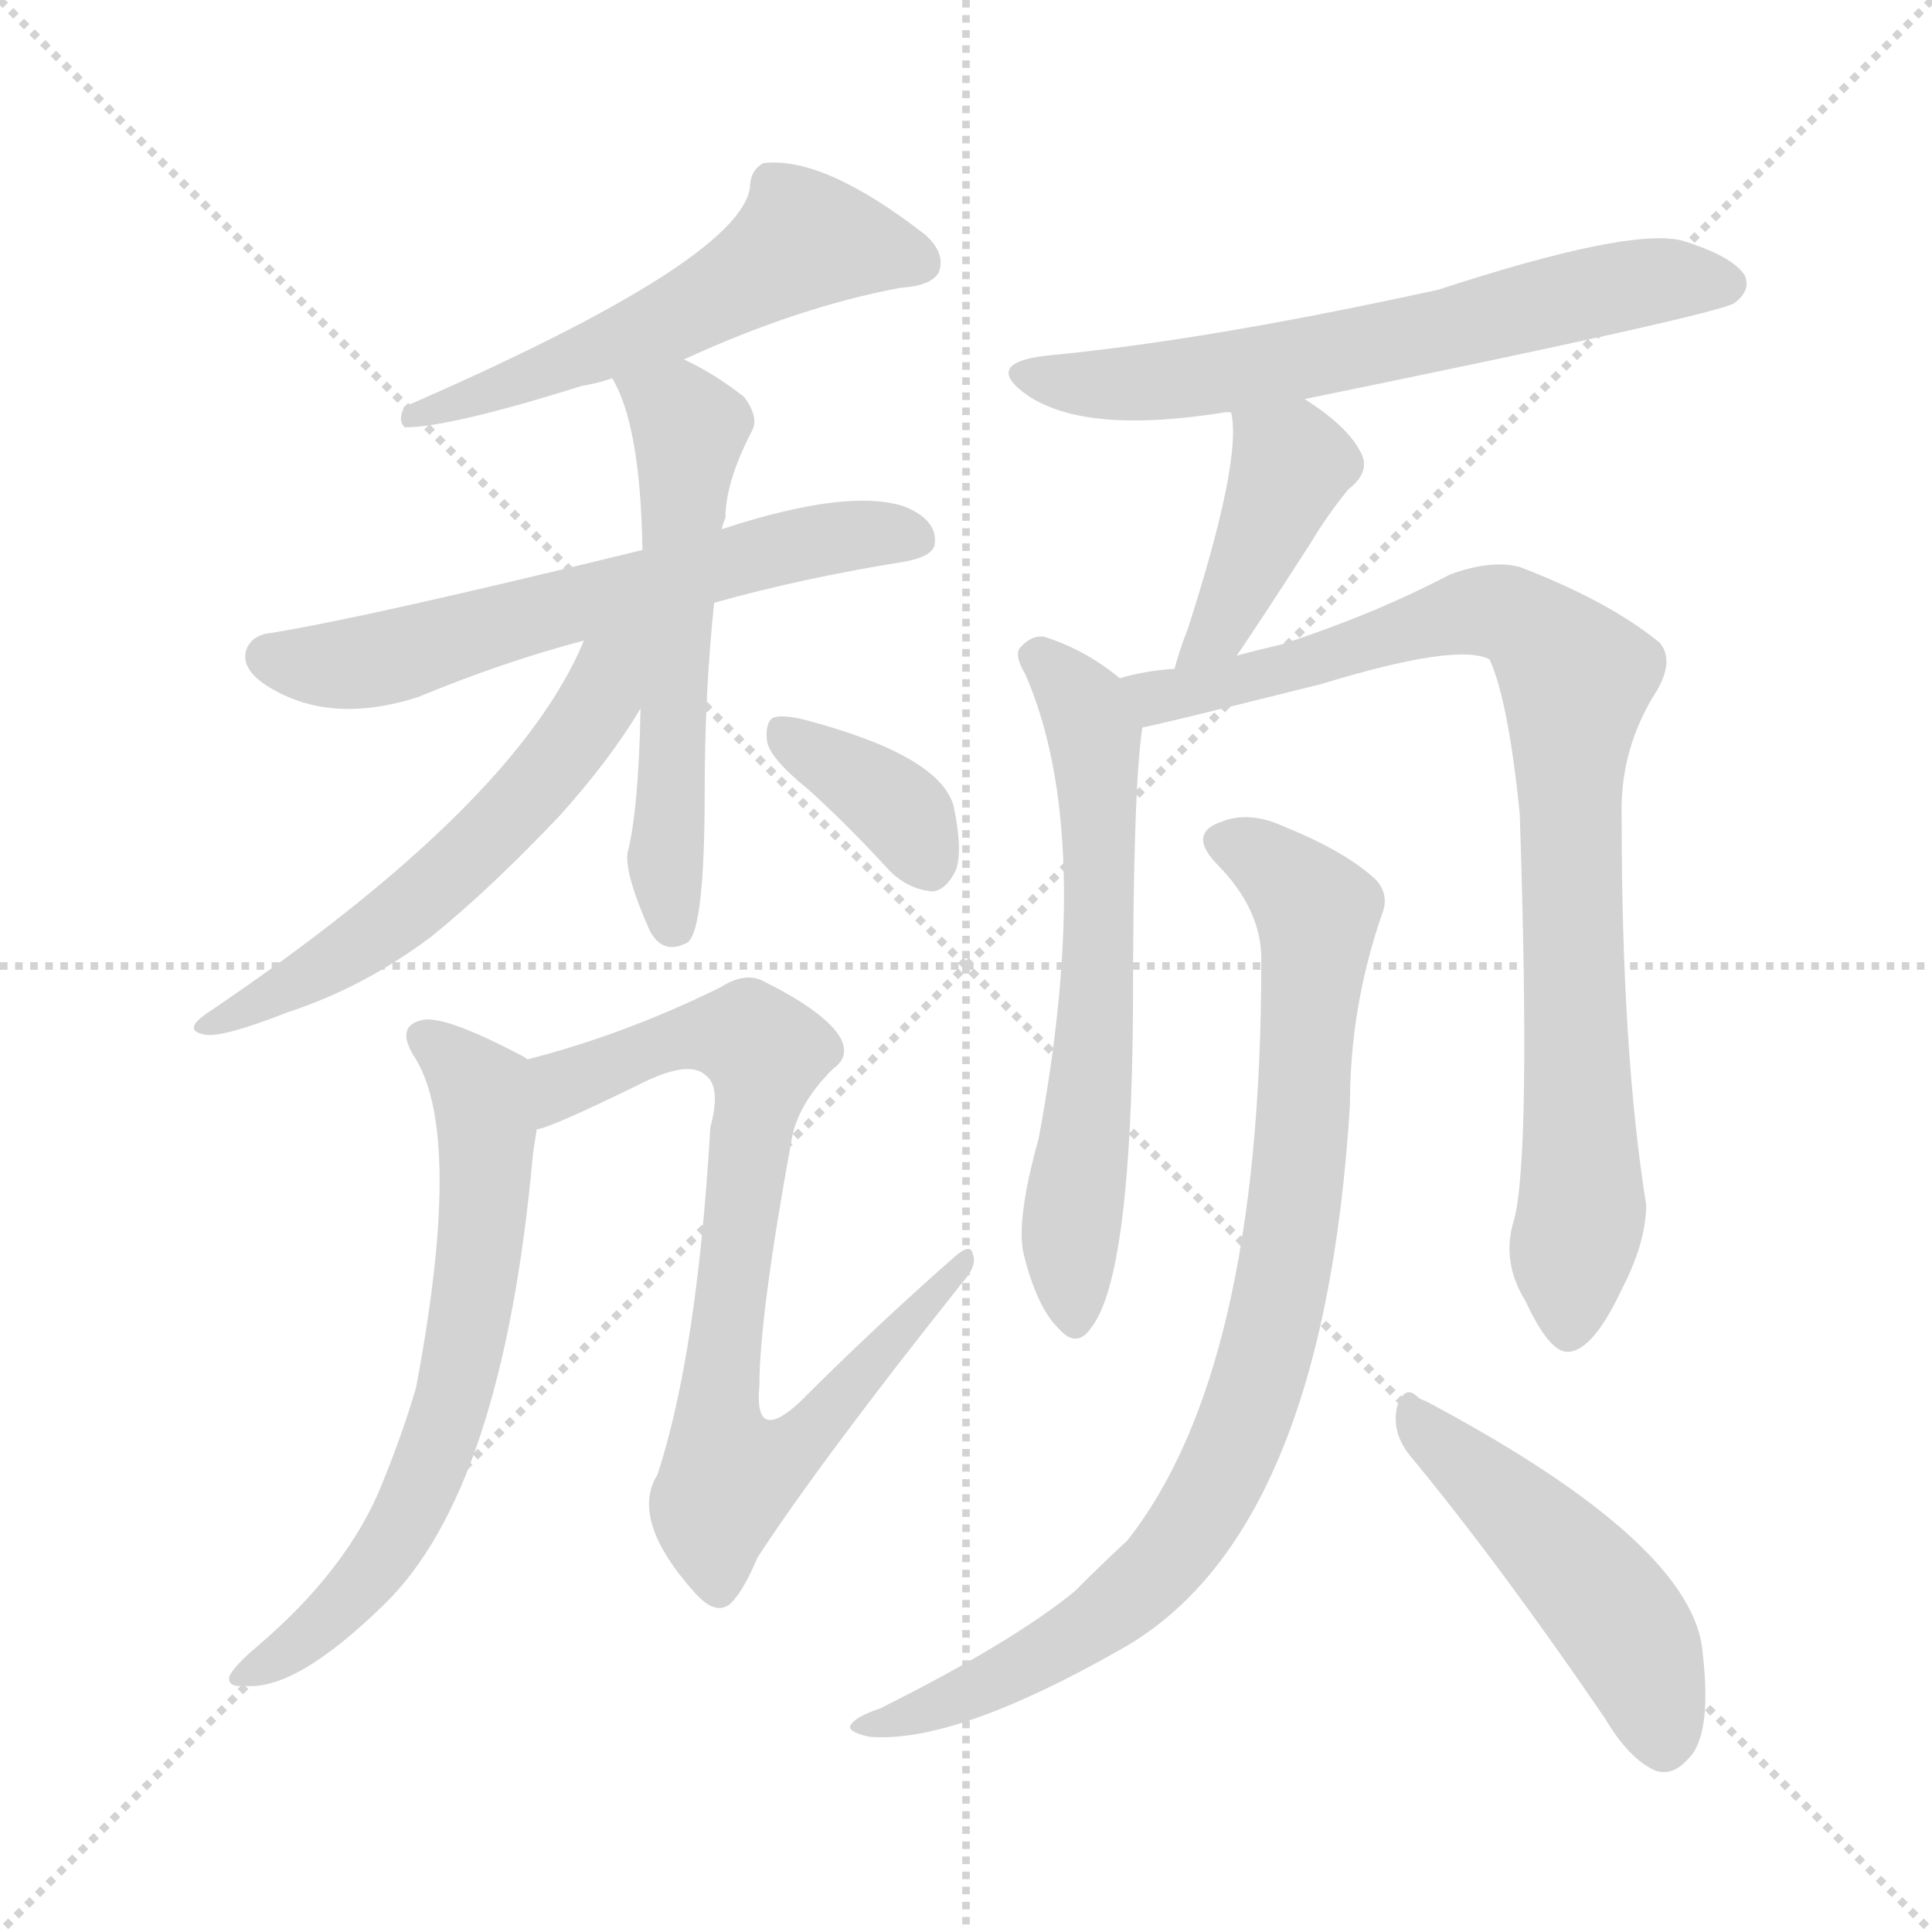 <svg version="1.1" viewBox="0 0 1024 1024" xmlns="http://www.w3.org/2000/svg">
  <g stroke="lightgray" stroke-dasharray="1,1" stroke-width="1" transform="scale(4, 4)">
    <line x1="0" y1="0" x2="256" y2="256"></line>
    <line x1="256" y1="0" x2="0" y2="256"></line>
    <line x1="128" y1="0" x2="128" y2="256"></line>
    <line x1="0" y1="128" x2="256" y2="128"></line>
  </g>
<g transform="scale(1, -1) translate(0, -900)">
   <style type="text/css">
    @keyframes keyframes0 {
      from {
       stroke: blue;
       stroke-dashoffset: 552;
       stroke-width: 128;
       }
       64% {
       animation-timing-function: step-end;
       stroke: blue;
       stroke-dashoffset: 0;
       stroke-width: 128;
       }
       to {
       stroke: black;
       stroke-width: 1024;
       }
       }
       #make-me-a-hanzi-animation-0 {
         animation: keyframes0 0.699s both;
         animation-delay: 0s;
         animation-timing-function: linear;
       }
    @keyframes keyframes1 {
      from {
       stroke: blue;
       stroke-dashoffset: 607;
       stroke-width: 128;
       }
       66% {
       animation-timing-function: step-end;
       stroke: blue;
       stroke-dashoffset: 0;
       stroke-width: 128;
       }
       to {
       stroke: black;
       stroke-width: 1024;
       }
       }
       #make-me-a-hanzi-animation-1 {
         animation: keyframes1 0.744s both;
         animation-delay: 0.699s;
         animation-timing-function: linear;
       }
    @keyframes keyframes2 {
      from {
       stroke: blue;
       stroke-dashoffset: 563;
       stroke-width: 128;
       }
       65% {
       animation-timing-function: step-end;
       stroke: blue;
       stroke-dashoffset: 0;
       stroke-width: 128;
       }
       to {
       stroke: black;
       stroke-width: 1024;
       }
       }
       #make-me-a-hanzi-animation-2 {
         animation: keyframes2 0.708s both;
         animation-delay: 1.443s;
         animation-timing-function: linear;
       }
    @keyframes keyframes3 {
      from {
       stroke: blue;
       stroke-dashoffset: 562;
       stroke-width: 128;
       }
       65% {
       animation-timing-function: step-end;
       stroke: blue;
       stroke-dashoffset: 0;
       stroke-width: 128;
       }
       to {
       stroke: black;
       stroke-width: 1024;
       }
       }
       #make-me-a-hanzi-animation-3 {
         animation: keyframes3 0.707s both;
         animation-delay: 2.151s;
         animation-timing-function: linear;
       }
    @keyframes keyframes4 {
      from {
       stroke: blue;
       stroke-dashoffset: 365;
       stroke-width: 128;
       }
       54% {
       animation-timing-function: step-end;
       stroke: blue;
       stroke-dashoffset: 0;
       stroke-width: 128;
       }
       to {
       stroke: black;
       stroke-width: 1024;
       }
       }
       #make-me-a-hanzi-animation-4 {
         animation: keyframes4 0.547s both;
         animation-delay: 2.859s;
         animation-timing-function: linear;
       }
    @keyframes keyframes5 {
      from {
       stroke: blue;
       stroke-dashoffset: 651;
       stroke-width: 128;
       }
       68% {
       animation-timing-function: step-end;
       stroke: blue;
       stroke-dashoffset: 0;
       stroke-width: 128;
       }
       to {
       stroke: black;
       stroke-width: 1024;
       }
       }
       #make-me-a-hanzi-animation-5 {
         animation: keyframes5 0.78s both;
         animation-delay: 3.406s;
         animation-timing-function: linear;
       }
    @keyframes keyframes6 {
      from {
       stroke: blue;
       stroke-dashoffset: 790;
       stroke-width: 128;
       }
       72% {
       animation-timing-function: step-end;
       stroke: blue;
       stroke-dashoffset: 0;
       stroke-width: 128;
       }
       to {
       stroke: black;
       stroke-width: 1024;
       }
       }
       #make-me-a-hanzi-animation-6 {
         animation: keyframes6 0.893s both;
         animation-delay: 4.186s;
         animation-timing-function: linear;
       }
    @keyframes keyframes7 {
      from {
       stroke: blue;
       stroke-dashoffset: 629;
       stroke-width: 128;
       }
       67% {
       animation-timing-function: step-end;
       stroke: blue;
       stroke-dashoffset: 0;
       stroke-width: 128;
       }
       to {
       stroke: black;
       stroke-width: 1024;
       }
       }
       #make-me-a-hanzi-animation-7 {
         animation: keyframes7 0.762s both;
         animation-delay: 5.078s;
         animation-timing-function: linear;
       }
    @keyframes keyframes8 {
      from {
       stroke: blue;
       stroke-dashoffset: 411;
       stroke-width: 128;
       }
       57% {
       animation-timing-function: step-end;
       stroke: blue;
       stroke-dashoffset: 0;
       stroke-width: 128;
       }
       to {
       stroke: black;
       stroke-width: 1024;
       }
       }
       #make-me-a-hanzi-animation-8 {
         animation: keyframes8 0.584s both;
         animation-delay: 5.84s;
         animation-timing-function: linear;
       }
    @keyframes keyframes9 {
      from {
       stroke: blue;
       stroke-dashoffset: 618;
       stroke-width: 128;
       }
       67% {
       animation-timing-function: step-end;
       stroke: blue;
       stroke-dashoffset: 0;
       stroke-width: 128;
       }
       to {
       stroke: black;
       stroke-width: 1024;
       }
       }
       #make-me-a-hanzi-animation-9 {
         animation: keyframes9 0.753s both;
         animation-delay: 6.425s;
         animation-timing-function: linear;
       }
    @keyframes keyframes10 {
      from {
       stroke: blue;
       stroke-dashoffset: 858;
       stroke-width: 128;
       }
       74% {
       animation-timing-function: step-end;
       stroke: blue;
       stroke-dashoffset: 0;
       stroke-width: 128;
       }
       to {
       stroke: black;
       stroke-width: 1024;
       }
       }
       #make-me-a-hanzi-animation-10 {
         animation: keyframes10 0.948s both;
         animation-delay: 7.178s;
         animation-timing-function: linear;
       }
    @keyframes keyframes11 {
      from {
       stroke: blue;
       stroke-dashoffset: 863;
       stroke-width: 128;
       }
       74% {
       animation-timing-function: step-end;
       stroke: blue;
       stroke-dashoffset: 0;
       stroke-width: 128;
       }
       to {
       stroke: black;
       stroke-width: 1024;
       }
       }
       #make-me-a-hanzi-animation-11 {
         animation: keyframes11 0.952s both;
         animation-delay: 8.126s;
         animation-timing-function: linear;
       }
    @keyframes keyframes12 {
      from {
       stroke: blue;
       stroke-dashoffset: 479;
       stroke-width: 128;
       }
       61% {
       animation-timing-function: step-end;
       stroke: blue;
       stroke-dashoffset: 0;
       stroke-width: 128;
       }
       to {
       stroke: black;
       stroke-width: 1024;
       }
       }
       #make-me-a-hanzi-animation-12 {
         animation: keyframes12 0.64s both;
         animation-delay: 9.078s;
         animation-timing-function: linear;
       }
</style>
<path d="M 362.5 709.5 Q 423.5 737.5 477.5 747.5 Q 493.5 748.5 497.5 755.5 Q 501.5 765.5 490.5 775.5 Q 436.5 817.5 404.5 813.5 Q 397.5 809.5 397.5 800.5 Q 391.5 761.5 214.5 684.5 Q 210.5 677.5 214.5 673.5 Q 238.5 673.5 308.5 695.5 Q 315.5 696.5 324.5 699.5 L 362.5 709.5 Z" fill="lightgray"></path> 
<path d="M 378.5 580.5 Q 424.5 593.5 480.5 602.5 Q 495.5 605.5 495.5 612.5 Q 496.5 624.5 479.5 631.5 Q 449.5 641.5 382.5 619.5 L 340.5 608.5 Q 193.5 572.5 143.5 564.5 Q 133.5 563.5 130.5 555.5 Q 127.5 545.5 141.5 536.5 Q 174.5 515.5 221.5 530.5 Q 267.5 549.5 309.5 560.5 L 378.5 580.5 Z" fill="lightgray"></path> 
<path d="M 339.5 524.5 Q 338.5 470.5 332.5 447.5 Q 331.5 435.5 344.5 406.5 Q 351.5 393.5 364.5 400.5 Q 373.5 407.5 373.5 480.5 Q 373.5 532.5 378.5 580.5 L 382.5 619.5 Q 383.5 623.5 384.5 625.5 Q 384.5 644.5 398.5 671.5 Q 402.5 678.5 394.5 689.5 Q 379.5 701.5 362.5 709.5 C 335.5 723.5 311.5 726.5 324.5 699.5 Q 339.5 674.5 340.5 608.5 L 339.5 524.5 Z" fill="lightgray"></path> 
<path d="M 309.5 560.5 Q 273.5 473.5 110.5 363.5 Q 95.5 353.5 109.5 351.5 Q 119.5 350.5 152.5 363.5 Q 192.5 376.5 228.5 403.5 Q 259.5 428.5 296.5 467.5 Q 323.5 497.5 339.5 524.5 C 372.5 577.5 327.5 601.5 309.5 560.5 Z" fill="lightgray"></path> 
<path d="M 428.5 481.5 Q 449.5 462.5 471.5 438.5 Q 481.5 428.5 494.5 427.5 Q 501.5 428.5 506.5 438.5 Q 510.5 448.5 505.5 472.5 Q 498.5 499.5 426.5 518.5 Q 414.5 521.5 409.5 519.5 Q 405.5 516.5 406.5 507.5 Q 407.5 498.5 428.5 481.5 Z" fill="lightgray"></path> 
<path d="M 279.5 338.5 Q 278.5 339.5 276.5 340.5 Q 236.5 361.5 224.5 359.5 Q 208.5 356.5 220.5 338.5 Q 245.5 296.5 220.5 164.5 Q 213.5 140.5 202.5 113.5 Q 184.5 68.5 136.5 27.5 Q 124.5 17.5 121.5 11.5 Q 120.5 5.5 129.5 6.5 Q 156.5 3.5 203.5 49.5 Q 266.5 110.5 282.5 288.5 Q 283.5 295.5 284.5 301.5 C 289.5 331.5 289.5 333.5 279.5 338.5 Z" fill="lightgray"></path> 
<path d="M 284.5 301.5 Q 290.5 301.5 343.5 327.5 Q 365.5 337.5 373.5 330.5 Q 382.5 324.5 376.5 302.5 Q 369.5 182.5 348.5 118.5 Q 333.5 94.5 368.5 55.5 L 370.5 53.5 Q 379.5 44.5 386.5 49.5 Q 393.5 55.5 401.5 74.5 Q 435.5 126.5 509.5 219.5 Q 518.5 229.5 515.5 235.5 Q 514.5 241.5 505.5 233.5 Q 463.5 196.5 423.5 156.5 Q 399.5 134.5 402.5 165.5 Q 402.5 202.5 419.5 295.5 Q 422.5 314.5 441.5 333.5 Q 451.5 340.5 444.5 351.5 Q 435.5 364.5 405.5 379.5 Q 395.5 385.5 381.5 376.5 Q 330.5 351.5 279.5 338.5 C 250.5 330.5 256.5 291.5 284.5 301.5 Z" fill="lightgray"></path> 
<path d="M 691.5 688.5 Q 911.5 733.5 919.5 739.5 Q 928.5 746.5 924.5 754.5 Q 917.5 764.5 891.5 772.5 Q 863.5 779.5 762.5 746.5 Q 639.5 719.5 554.5 711.5 Q 520.5 707.5 544.5 690.5 Q 575.5 669.5 649.5 681.5 Q 650.5 681.5 652.5 681.5 L 691.5 688.5 Z" fill="lightgray"></path> 
<path d="M 655.5 552.5 Q 668.5 571.5 695.5 613.5 Q 702.5 625.5 714.5 640.5 Q 727.5 650.5 720.5 661.5 Q 713.5 674.5 691.5 688.5 C 666.5 705.5 648.5 711.5 652.5 681.5 Q 658.5 656.5 629.5 566.5 Q 625.5 556.5 622.5 545.5 C 614.5 516.5 638.5 527.5 655.5 552.5 Z" fill="lightgray"></path> 
<path d="M 593.5 540.5 Q 575.5 555.5 553.5 562.5 Q 546.5 563.5 540.5 556.5 Q 537.5 552.5 543.5 542.5 Q 580.5 457.5 550.5 296.5 Q 538.5 253.5 542.5 235.5 Q 549.5 207.5 560.5 196.5 Q 570.5 184.5 578.5 196.5 Q 599.5 223.5 600.5 364.5 Q 600.5 482.5 605.5 514.5 C 607.5 530.5 607.5 530.5 593.5 540.5 Z" fill="lightgray"></path> 
<path d="M 802.5 253.5 Q 795.5 231.5 808.5 210.5 Q 821.5 182.5 831.5 183.5 Q 844.5 184.5 859.5 216.5 Q 872.5 241.5 872.5 261.5 Q 859.5 342.5 859.5 467.5 Q 858.5 503.5 878.5 534.5 Q 887.5 550.5 879.5 559.5 Q 852.5 581.5 805.5 599.5 Q 790.5 603.5 768.5 595.5 Q 728.5 574.5 679.5 558.5 Q 666.5 555.5 655.5 552.5 L 622.5 545.5 Q 606.5 544.5 593.5 540.5 C 564.5 534.5 576.5 507.5 605.5 514.5 Q 608.5 514.5 700.5 537.5 Q 772.5 559.5 789.5 550.5 Q 799.5 528.5 805.5 468.5 Q 811.5 287.5 802.5 253.5 Z" fill="lightgray"></path> 
<path d="M 668.5 389.5 Q 668.5 173.5 597.5 83.5 Q 584.5 71.5 569.5 56.5 Q 536.5 29.5 466.5 -5.5 Q 454.5 -9.5 451.5 -13.5 Q 447.5 -17.5 460.5 -20.5 Q 505.5 -24.5 593.5 25.5 Q 701.5 85.5 715.5 314.5 Q 715.5 366.5 732.5 415.5 Q 736.5 425.5 729.5 433.5 Q 713.5 448.5 681.5 461.5 Q 662.5 470.5 647.5 464.5 Q 629.5 458.5 644.5 442.5 Q 669.5 417.5 668.5 389.5 Z" fill="lightgray"></path> 
<path d="M 746.5 129.5 Q 794.5 71.5 850.5 -10.5 Q 863.5 -32.5 877.5 -38.5 Q 886.5 -41.5 894.5 -32.5 Q 907.5 -20.5 902.5 23.5 Q 898.5 81.5 755.5 157.5 Q 752.5 158.5 751.5 159.5 Q 744.5 166.5 740.5 154.5 Q 737.5 141.5 746.5 129.5 Z" fill="lightgray"></path> 
      <clipPath id="make-me-a-hanzi-clip-0">
      <path d="M 362.5 709.5 Q 423.5 737.5 477.5 747.5 Q 493.5 748.5 497.5 755.5 Q 501.5 765.5 490.5 775.5 Q 436.5 817.5 404.5 813.5 Q 397.5 809.5 397.5 800.5 Q 391.5 761.5 214.5 684.5 Q 210.5 677.5 214.5 673.5 Q 238.5 673.5 308.5 695.5 Q 315.5 696.5 324.5 699.5 L 362.5 709.5 Z" fill="lightgray"></path>
      </clipPath>
      <path clip-path="url(#make-me-a-hanzi-clip-0)" d="M 487.5 760.5 L 425.5 772.5 L 361.5 732.5 L 261.5 692.5 L 253.5 694.5 L 236.5 685.5 L 227.5 688.5 L 218.5 679.5 " fill="none" id="make-me-a-hanzi-animation-0" stroke-dasharray="424 848" stroke-linecap="round"></path>

      <clipPath id="make-me-a-hanzi-clip-1">
      <path d="M 378.5 580.5 Q 424.5 593.5 480.5 602.5 Q 495.5 605.5 495.5 612.5 Q 496.5 624.5 479.5 631.5 Q 449.5 641.5 382.5 619.5 L 340.5 608.5 Q 193.5 572.5 143.5 564.5 Q 133.5 563.5 130.5 555.5 Q 127.5 545.5 141.5 536.5 Q 174.5 515.5 221.5 530.5 Q 267.5 549.5 309.5 560.5 L 378.5 580.5 Z" fill="lightgray"></path>
      </clipPath>
      <path clip-path="url(#make-me-a-hanzi-clip-1)" d="M 142.5 552.5 L 165.5 547.5 L 207.5 551.5 L 428.5 613.5 L 484.5 614.5 " fill="none" id="make-me-a-hanzi-animation-1" stroke-dasharray="479 958" stroke-linecap="round"></path>

      <clipPath id="make-me-a-hanzi-clip-2">
      <path d="M 339.5 524.5 Q 338.5 470.5 332.5 447.5 Q 331.5 435.5 344.5 406.5 Q 351.5 393.5 364.5 400.5 Q 373.5 407.5 373.5 480.5 Q 373.5 532.5 378.5 580.5 L 382.5 619.5 Q 383.5 623.5 384.5 625.5 Q 384.5 644.5 398.5 671.5 Q 402.5 678.5 394.5 689.5 Q 379.5 701.5 362.5 709.5 C 335.5 723.5 311.5 726.5 324.5 699.5 Q 339.5 674.5 340.5 608.5 L 339.5 524.5 Z" fill="lightgray"></path>
      </clipPath>
      <path clip-path="url(#make-me-a-hanzi-clip-2)" d="M 331.5 697.5 L 365.5 672.5 L 352.5 444.5 L 357.5 408.5 " fill="none" id="make-me-a-hanzi-animation-2" stroke-dasharray="435 870" stroke-linecap="round"></path>

      <clipPath id="make-me-a-hanzi-clip-3">
      <path d="M 309.5 560.5 Q 273.5 473.5 110.5 363.5 Q 95.5 353.5 109.5 351.5 Q 119.5 350.5 152.5 363.5 Q 192.5 376.5 228.5 403.5 Q 259.5 428.5 296.5 467.5 Q 323.5 497.5 339.5 524.5 C 372.5 577.5 327.5 601.5 309.5 560.5 Z" fill="lightgray"></path>
      </clipPath>
      <path clip-path="url(#make-me-a-hanzi-clip-3)" d="M 333.5 561.5 L 296.5 497.5 L 242.5 440.5 L 189.5 398.5 L 113.5 357.5 " fill="none" id="make-me-a-hanzi-animation-3" stroke-dasharray="434 868" stroke-linecap="round"></path>

      <clipPath id="make-me-a-hanzi-clip-4">
      <path d="M 428.5 481.5 Q 449.5 462.5 471.5 438.5 Q 481.5 428.5 494.5 427.5 Q 501.5 428.5 506.5 438.5 Q 510.5 448.5 505.5 472.5 Q 498.5 499.5 426.5 518.5 Q 414.5 521.5 409.5 519.5 Q 405.5 516.5 406.5 507.5 Q 407.5 498.5 428.5 481.5 Z" fill="lightgray"></path>
      </clipPath>
      <path clip-path="url(#make-me-a-hanzi-clip-4)" d="M 413.5 512.5 L 480.5 466.5 L 491.5 441.5 " fill="none" id="make-me-a-hanzi-animation-4" stroke-dasharray="237 474" stroke-linecap="round"></path>

      <clipPath id="make-me-a-hanzi-clip-5">
      <path d="M 279.5 338.5 Q 278.5 339.5 276.5 340.5 Q 236.5 361.5 224.5 359.5 Q 208.5 356.5 220.5 338.5 Q 245.5 296.5 220.5 164.5 Q 213.5 140.5 202.5 113.5 Q 184.5 68.5 136.5 27.5 Q 124.5 17.5 121.5 11.5 Q 120.5 5.5 129.5 6.5 Q 156.5 3.5 203.5 49.5 Q 266.5 110.5 282.5 288.5 Q 283.5 295.5 284.5 301.5 C 289.5 331.5 289.5 333.5 279.5 338.5 Z" fill="lightgray"></path>
      </clipPath>
      <path clip-path="url(#make-me-a-hanzi-clip-5)" d="M 225.5 348.5 L 254.5 320.5 L 258.5 298.5 L 242.5 168.5 L 223.5 113.5 L 195.5 64.5 L 161.5 30.5 L 127.5 12.5 " fill="none" id="make-me-a-hanzi-animation-5" stroke-dasharray="523 1046" stroke-linecap="round"></path>

      <clipPath id="make-me-a-hanzi-clip-6">
      <path d="M 284.5 301.5 Q 290.5 301.5 343.5 327.5 Q 365.5 337.5 373.5 330.5 Q 382.5 324.5 376.5 302.5 Q 369.5 182.5 348.5 118.5 Q 333.5 94.5 368.5 55.5 L 370.5 53.5 Q 379.5 44.5 386.5 49.5 Q 393.5 55.5 401.5 74.5 Q 435.5 126.5 509.5 219.5 Q 518.5 229.5 515.5 235.5 Q 514.5 241.5 505.5 233.5 Q 463.5 196.5 423.5 156.5 Q 399.5 134.5 402.5 165.5 Q 402.5 202.5 419.5 295.5 Q 422.5 314.5 441.5 333.5 Q 451.5 340.5 444.5 351.5 Q 435.5 364.5 405.5 379.5 Q 395.5 385.5 381.5 376.5 Q 330.5 351.5 279.5 338.5 C 250.5 330.5 256.5 291.5 284.5 301.5 Z" fill="lightgray"></path>
      </clipPath>
      <path clip-path="url(#make-me-a-hanzi-clip-6)" d="M 285.5 307.5 L 298.5 325.5 L 366.5 351.5 L 398.5 349.5 L 404.5 340.5 L 381.5 170.5 L 382.5 127.5 L 389.5 117.5 L 428.5 140.5 L 511.5 232.5 " fill="none" id="make-me-a-hanzi-animation-6" stroke-dasharray="662 1324" stroke-linecap="round"></path>

      <clipPath id="make-me-a-hanzi-clip-7">
      <path d="M 691.5 688.5 Q 911.5 733.5 919.5 739.5 Q 928.5 746.5 924.5 754.5 Q 917.5 764.5 891.5 772.5 Q 863.5 779.5 762.5 746.5 Q 639.5 719.5 554.5 711.5 Q 520.5 707.5 544.5 690.5 Q 575.5 669.5 649.5 681.5 Q 650.5 681.5 652.5 681.5 L 691.5 688.5 Z" fill="lightgray"></path>
      </clipPath>
      <path clip-path="url(#make-me-a-hanzi-clip-7)" d="M 546.5 702.5 L 575.5 696.5 L 636.5 699.5 L 729.5 715.5 L 849.5 746.5 L 913.5 749.5 " fill="none" id="make-me-a-hanzi-animation-7" stroke-dasharray="501 1002" stroke-linecap="round"></path>

      <clipPath id="make-me-a-hanzi-clip-8">
      <path d="M 655.5 552.5 Q 668.5 571.5 695.5 613.5 Q 702.5 625.5 714.5 640.5 Q 727.5 650.5 720.5 661.5 Q 713.5 674.5 691.5 688.5 C 666.5 705.5 648.5 711.5 652.5 681.5 Q 658.5 656.5 629.5 566.5 Q 625.5 556.5 622.5 545.5 C 614.5 516.5 638.5 527.5 655.5 552.5 Z" fill="lightgray"></path>
      </clipPath>
      <path clip-path="url(#make-me-a-hanzi-clip-8)" d="M 659.5 678.5 L 684.5 653.5 L 650.5 575.5 L 627.5 549.5 " fill="none" id="make-me-a-hanzi-animation-8" stroke-dasharray="283 566" stroke-linecap="round"></path>

      <clipPath id="make-me-a-hanzi-clip-9">
      <path d="M 593.5 540.5 Q 575.5 555.5 553.5 562.5 Q 546.5 563.5 540.5 556.5 Q 537.5 552.5 543.5 542.5 Q 580.5 457.5 550.5 296.5 Q 538.5 253.5 542.5 235.5 Q 549.5 207.5 560.5 196.5 Q 570.5 184.5 578.5 196.5 Q 599.5 223.5 600.5 364.5 Q 600.5 482.5 605.5 514.5 C 607.5 530.5 607.5 530.5 593.5 540.5 Z" fill="lightgray"></path>
      </clipPath>
      <path clip-path="url(#make-me-a-hanzi-clip-9)" d="M 550.5 551.5 L 575.5 524.5 L 583.5 453.5 L 581.5 352.5 L 567.5 251.5 L 569.5 200.5 " fill="none" id="make-me-a-hanzi-animation-9" stroke-dasharray="490 980" stroke-linecap="round"></path>

      <clipPath id="make-me-a-hanzi-clip-10">
      <path d="M 802.5 253.5 Q 795.5 231.5 808.5 210.5 Q 821.5 182.5 831.5 183.5 Q 844.5 184.5 859.5 216.5 Q 872.5 241.5 872.5 261.5 Q 859.5 342.5 859.5 467.5 Q 858.5 503.5 878.5 534.5 Q 887.5 550.5 879.5 559.5 Q 852.5 581.5 805.5 599.5 Q 790.5 603.5 768.5 595.5 Q 728.5 574.5 679.5 558.5 Q 666.5 555.5 655.5 552.5 L 622.5 545.5 Q 606.5 544.5 593.5 540.5 C 564.5 534.5 576.5 507.5 605.5 514.5 Q 608.5 514.5 700.5 537.5 Q 772.5 559.5 789.5 550.5 Q 799.5 528.5 805.5 468.5 Q 811.5 287.5 802.5 253.5 Z" fill="lightgray"></path>
      </clipPath>
      <path clip-path="url(#make-me-a-hanzi-clip-10)" d="M 601.5 536.5 L 616.5 531.5 L 685.5 543.5 L 781.5 576.5 L 803.5 573.5 L 835.5 540.5 L 831.5 432.5 L 838.5 257.5 L 831.5 194.5 " fill="none" id="make-me-a-hanzi-animation-10" stroke-dasharray="730 1460" stroke-linecap="round"></path>

      <clipPath id="make-me-a-hanzi-clip-11">
      <path d="M 668.5 389.5 Q 668.5 173.5 597.5 83.5 Q 584.5 71.5 569.5 56.5 Q 536.5 29.5 466.5 -5.5 Q 454.5 -9.5 451.5 -13.5 Q 447.5 -17.5 460.5 -20.5 Q 505.5 -24.5 593.5 25.5 Q 701.5 85.5 715.5 314.5 Q 715.5 366.5 732.5 415.5 Q 736.5 425.5 729.5 433.5 Q 713.5 448.5 681.5 461.5 Q 662.5 470.5 647.5 464.5 Q 629.5 458.5 644.5 442.5 Q 669.5 417.5 668.5 389.5 Z" fill="lightgray"></path>
      </clipPath>
      <path clip-path="url(#make-me-a-hanzi-clip-11)" d="M 648.5 453.5 L 668.5 445.5 L 698.5 416.5 L 680.5 224.5 L 653.5 130.5 L 613.5 67.5 L 575.5 35.5 L 487.5 -8.5 L 457.5 -15.5 " fill="none" id="make-me-a-hanzi-animation-11" stroke-dasharray="735 1470" stroke-linecap="round"></path>

      <clipPath id="make-me-a-hanzi-clip-12">
      <path d="M 746.5 129.5 Q 794.5 71.5 850.5 -10.5 Q 863.5 -32.5 877.5 -38.5 Q 886.5 -41.5 894.5 -32.5 Q 907.5 -20.5 902.5 23.5 Q 898.5 81.5 755.5 157.5 Q 752.5 158.5 751.5 159.5 Q 744.5 166.5 740.5 154.5 Q 737.5 141.5 746.5 129.5 Z" fill="lightgray"></path>
      </clipPath>
      <path clip-path="url(#make-me-a-hanzi-clip-12)" d="M 749.5 149.5 L 849.5 52.5 L 867.5 26.5 L 881.5 -23.5 " fill="none" id="make-me-a-hanzi-animation-12" stroke-dasharray="351 702" stroke-linecap="round"></path>

</g>
</svg>
